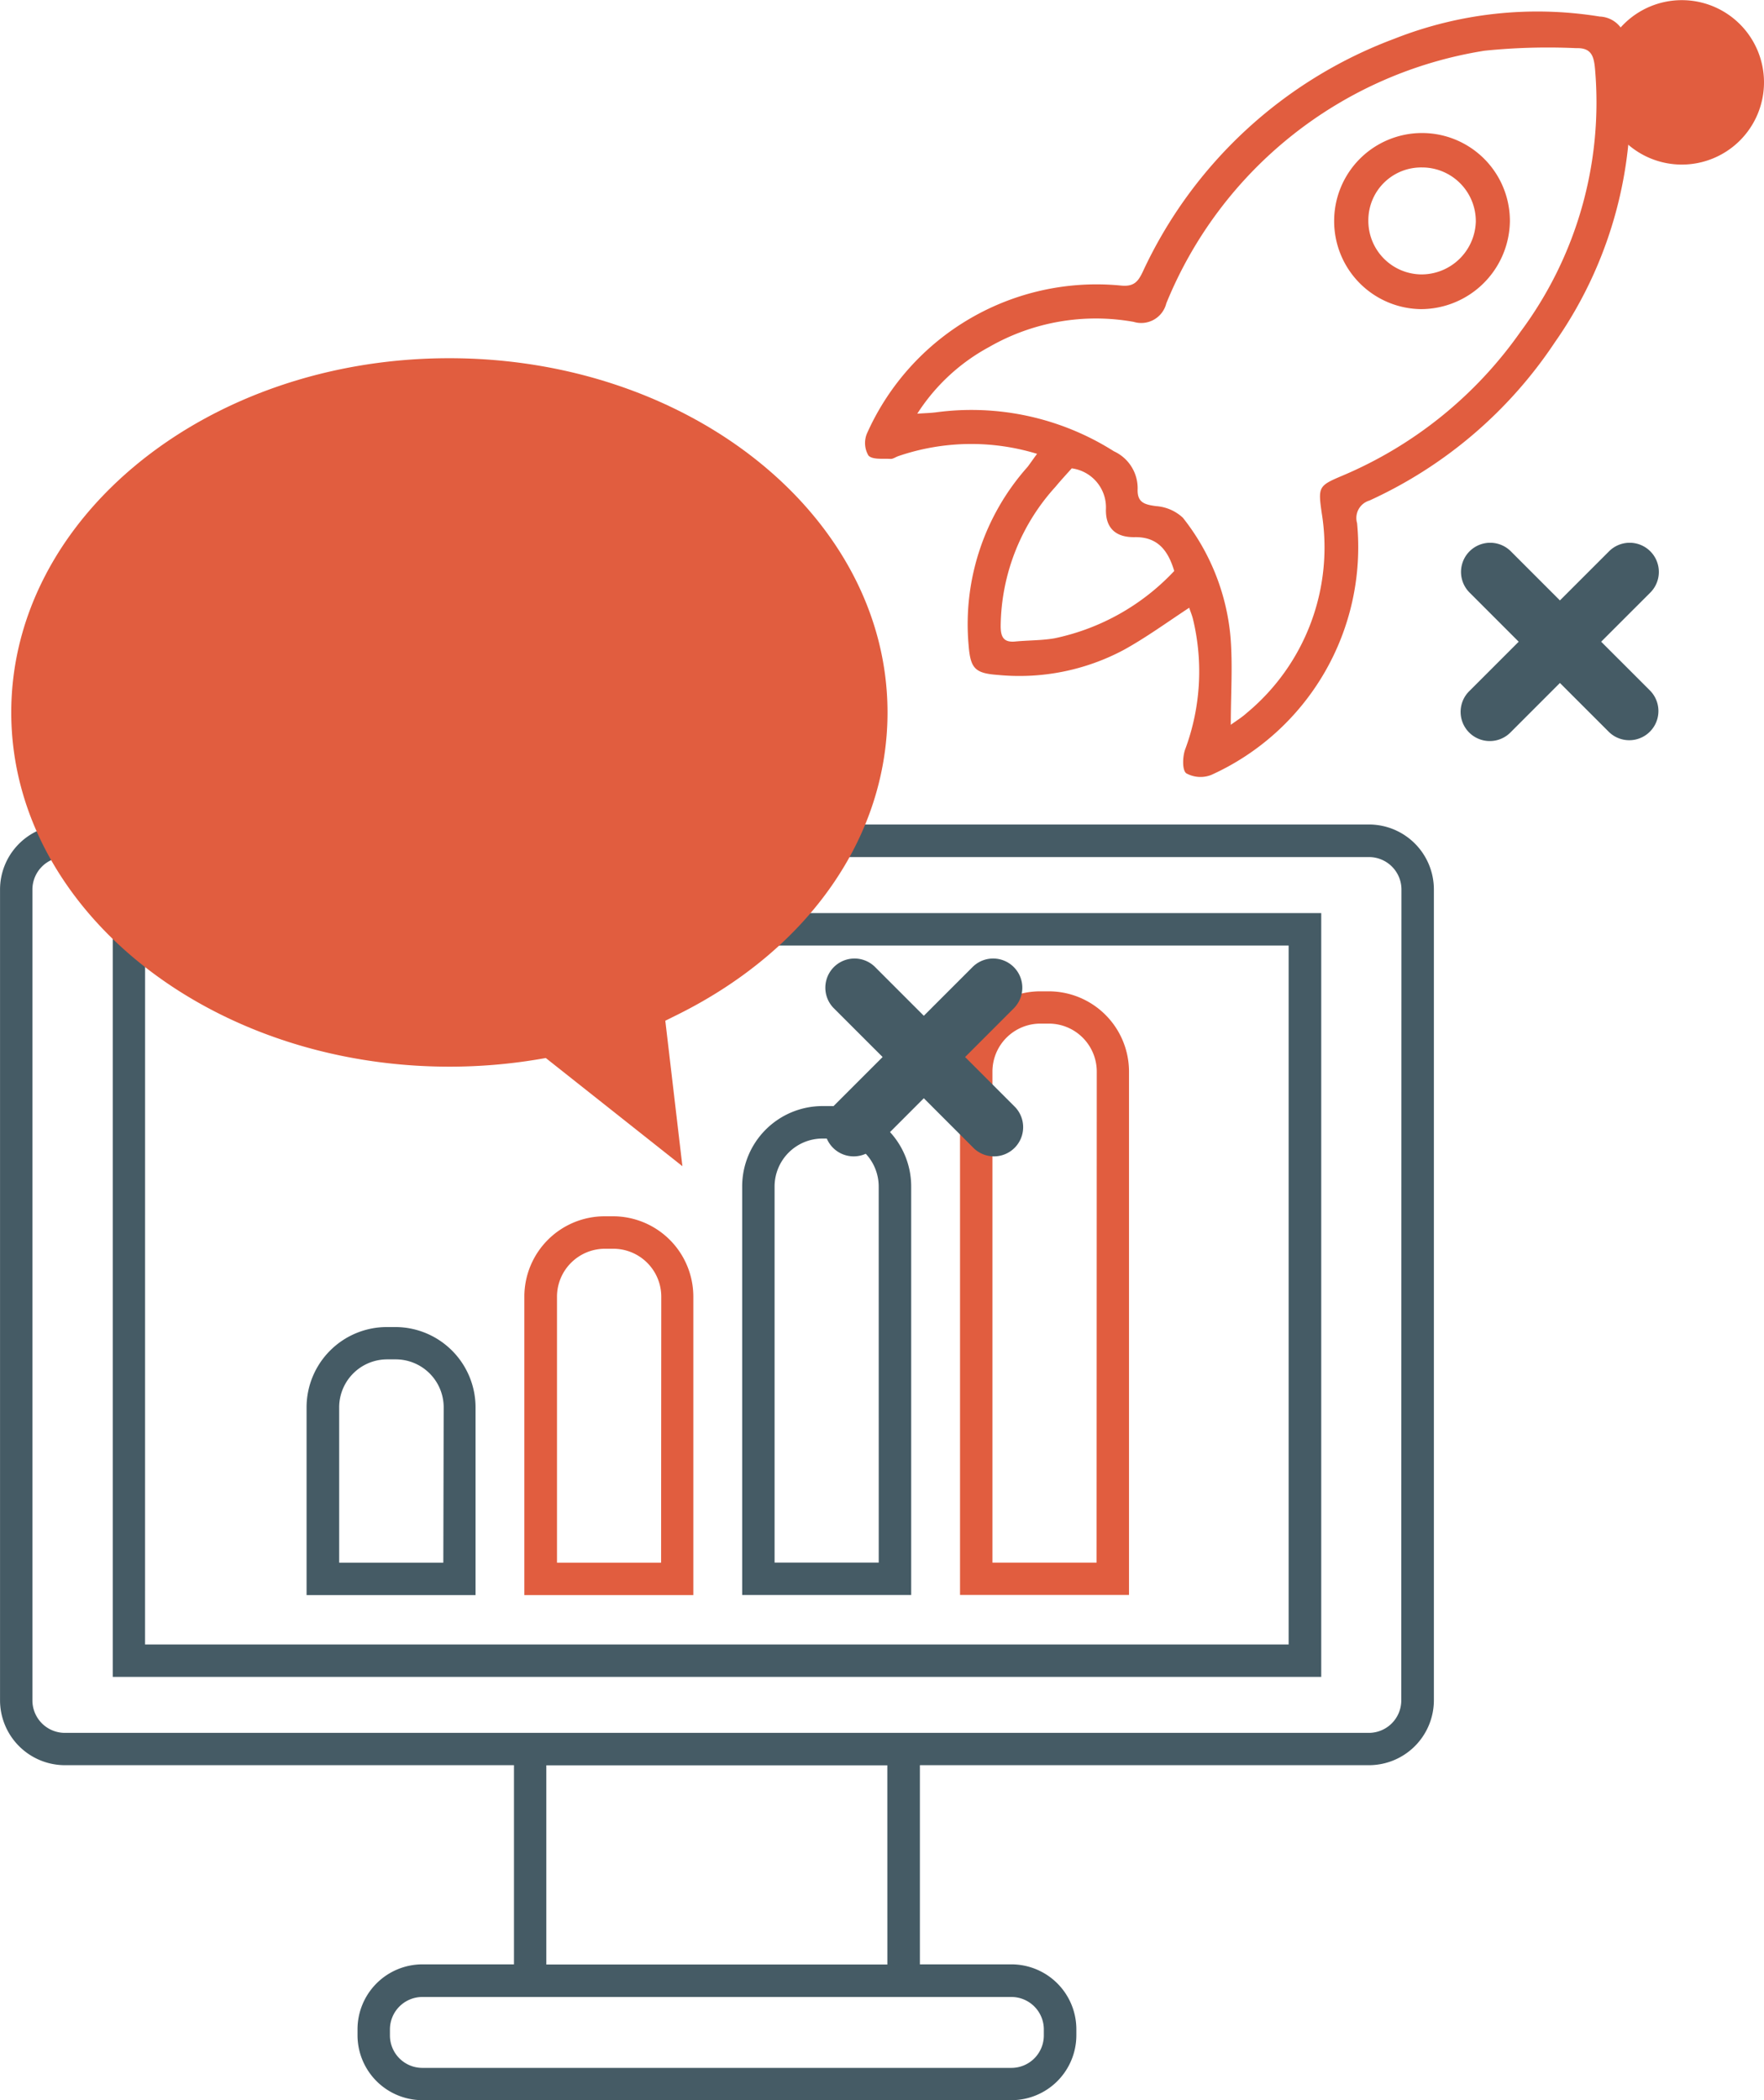 <svg xmlns="http://www.w3.org/2000/svg" width="47.781" height="56.865" viewBox="0 0 47.781 56.865"><g transform="translate(-872.019 -292.417)"><g transform="translate(872.019 292.731)"><path d="M1060.881,2883.654h-.231a2.176,2.176,0,0,0-2.173,2.175v5.083h4.577v-5.083A2.176,2.176,0,0,0,1060.881,2883.654Zm1.3,6.38h-2.821v-4.205a1.3,1.3,0,0,1,1.3-1.3h.231a1.3,1.3,0,0,1,1.3,1.3Z" transform="translate(-1050.173 -2848.037)" fill="#455b65"/><path d="M1069.318,2879.365h-.231a2.176,2.176,0,0,0-2.173,2.174v8.083h4.577v-8.083A2.177,2.177,0,0,0,1069.318,2879.365Zm1.3,9.379h-2.82v-7.2a1.3,1.3,0,0,1,1.294-1.3h.231a1.3,1.3,0,0,1,1.3,1.3Z" transform="translate(-1052.711 -2846.747)" fill="#e15d3f"/><path d="M1077.756,2875.1h-.232a2.177,2.177,0,0,0-2.173,2.173v11.065h4.578v-11.065A2.176,2.176,0,0,0,1077.756,2875.1Zm1.294,12.36h-2.821v-10.187a1.3,1.3,0,0,1,1.294-1.294h.232a1.3,1.3,0,0,1,1.294,1.294Z" transform="translate(-1055.248 -2845.466)" fill="#455b65"/><path d="M1086.193,2870.656h-.231a2.176,2.176,0,0,0-2.173,2.173V2887h4.577v-14.174A2.176,2.176,0,0,0,1086.193,2870.656Zm1.295,15.469h-2.821v-13.3a1.3,1.3,0,0,1,1.3-1.295h.231a1.3,1.3,0,0,1,1.295,1.295Z" transform="translate(-1057.785 -2844.129)" fill="#e15d3f"/><path d="M1083.681,2859.36h-15.413a6.249,6.249,0,0,0,.917-3.224c0-4.422-4.932-8.02-10.994-8.02s-10.994,3.6-10.994,8.02a6.213,6.213,0,0,0,.944,3.246,1.753,1.753,0,0,0-1.538,1.735v21.956a1.759,1.759,0,0,0,1.757,1.757h12.164v5.393h-2.481a1.759,1.759,0,0,0-1.757,1.757v.164a1.759,1.759,0,0,0,1.757,1.756H1074a1.759,1.759,0,0,0,1.757-1.756v-.164a1.759,1.759,0,0,0-1.757-1.757h-2.481v-5.393h12.165a1.759,1.759,0,0,0,1.757-1.757v-21.956A1.759,1.759,0,0,0,1083.681,2859.36ZM1058.19,2849c5.578,0,10.116,3.2,10.116,7.141,0,2.492-1.8,4.767-4.825,6.083l-.3.132.394,2.933-3.156-2.181-.171.026a14.164,14.164,0,0,1-2.053.148c-5.578,0-10.115-3.2-10.115-7.141S1052.612,2849,1058.19,2849Zm-7.658,13.638h1.226a13.833,13.833,0,0,0,6.432,1.522,15.145,15.145,0,0,0,2.008-.134l4.509,3.115-.572-4.249q.259-.123.507-.254h16.865v18.923h-30.976Zm24.344,29.346v.164a.879.879,0,0,1-.878.878h-15.956a.879.879,0,0,1-.878-.878v-.164a.879.879,0,0,1,.878-.878H1074A.879.879,0,0,1,1074.876,2891.98Zm-4.238-1.757H1061.4v-5.393h9.237Zm13.92-7.15a.879.879,0,0,1-.878.878h-35.322a.879.879,0,0,1-.878-.878v-21.956a.881.881,0,0,1,.878-.879h.39a8.975,8.975,0,0,0,1.608,1.517h-.7v20.68h32.734v-20.68h-16.341a8.8,8.8,0,0,0,1.606-1.517h16.03a.88.88,0,0,1,.878.879Z" transform="translate(-1046.602 -2837.35)" fill="#455b65"/><g transform="translate(23.432)"><path d="M1084.77,2844.694a6.1,6.1,0,0,0-3.759.062c-.071.024-.141.078-.208.075-.208-.012-.489.026-.6-.09a.668.668,0,0,1-.042-.595,6.807,6.807,0,0,1,6.873-4.009c.347.037.466-.094.594-.362a12.216,12.216,0,0,1,6.823-6.321,10.539,10.539,0,0,1,5.557-.6.743.743,0,0,1,.718.738,11.279,11.279,0,0,1-1.931,8.082,12.015,12.015,0,0,1-5.023,4.285.493.493,0,0,0-.334.612,6.768,6.768,0,0,1-3.95,6.817.8.8,0,0,1-.677-.044c-.113-.087-.1-.441-.034-.636a6.044,6.044,0,0,0,.214-3.547c-.028-.11-.074-.214-.1-.3-.608.4-1.171.81-1.777,1.144a6.013,6.013,0,0,1-3.4.676c-.635-.045-.75-.178-.8-.822a6.4,6.4,0,0,1,1.6-4.813C1084.586,2844.951,1084.657,2844.845,1084.77,2844.694Zm5.247,7.337c.152-.112.3-.2.429-.318a5.82,5.82,0,0,0,2.033-5.425c-.1-.7-.082-.731.555-1a11.223,11.223,0,0,0,4.831-3.9,10.4,10.4,0,0,0,2.017-7.127c-.032-.346-.106-.564-.509-.551a16.914,16.914,0,0,0-2.482.069,11.2,11.2,0,0,0-8.621,6.842.7.7,0,0,1-.883.5,5.8,5.8,0,0,0-3.915.68,5.3,5.3,0,0,0-1.947,1.806c.222-.016.366-.018.509-.037a7.209,7.209,0,0,1,4.817,1.055,1.1,1.1,0,0,1,.643,1.023c-.014.367.188.42.5.462a1.185,1.185,0,0,1,.726.315,6.06,6.06,0,0,1,1.289,3.224C1090.072,2850.418,1090.017,2851.2,1090.017,2852.031Zm-4.308-6.944c-.147.165-.3.329-.441.5a5.687,5.687,0,0,0-1.484,3.766c0,.3.078.454.4.422.354-.034.713-.026,1.062-.087a6.173,6.173,0,0,0,3.239-1.822c-.16-.534-.432-.927-1.07-.916-.5.009-.79-.231-.78-.751A1.067,1.067,0,0,0,1085.709,2845.087Z" transform="translate(-1080.111 -2832.72)" fill="#e15d3f"/><path d="M1098.281,2839.789a2.38,2.38,0,0,1,4.76.04,2.414,2.414,0,0,1-2.406,2.368A2.381,2.381,0,0,1,1098.281,2839.789Zm2.413-1.427a1.43,1.43,0,0,0-1.487,1.437,1.45,1.45,0,0,0,1.436,1.458,1.473,1.473,0,0,0,1.475-1.428A1.456,1.456,0,0,0,1100.694,2838.361Z" transform="translate(-1085.575 -2834.141)" fill="#e15d3f"/></g><path d="M1058.9,2846.14c6.545,0,11.87,4.3,11.87,9.591,0,3.348-2.117,6.4-5.662,8.17l-.357.177.463,3.939-3.7-2.929-.2.034a14.539,14.539,0,0,1-2.41.2c-6.545,0-11.869-4.3-11.869-9.591S1052.35,2846.14,1058.9,2846.14Z" transform="translate(-1046.73 -2836.755)" fill="#e15d3f"/></g><g transform="translate(894.364 318.358)"><g transform="translate(0)"><path d="M1082.352,2872.046l1.33-1.33a.79.79,0,0,0-1.117-1.117l-1.331,1.33-1.33-1.33a.79.79,0,0,0-1.117,1.117l1.331,1.33-1.331,1.33a.79.79,0,1,0,1.117,1.117l1.33-1.331,1.331,1.331a.79.79,0,1,0,1.117-1.117Z" transform="translate(-1078.556 -2869.367)" fill="#455b65"/></g></g><g transform="translate(911.594 307.113)"><g transform="translate(0)"><path d="M1106.992,2855.965l1.331-1.33a.79.79,0,0,0-1.117-1.118l-1.331,1.33-1.33-1.33a.79.79,0,0,0-1.117,1.118l1.33,1.33-1.33,1.33a.79.79,0,1,0,1.117,1.117l1.33-1.33,1.331,1.33a.79.79,0,0,0,1.117-1.117Z" transform="translate(-1103.197 -2853.286)" fill="#455b65"/></g></g><g transform="translate(915.348 292.417)"><g transform="translate(0)"><path d="M1113.017,2834.5a2.226,2.226,0,1,1-2.226-2.226A2.226,2.226,0,0,1,1113.017,2834.5Z" transform="translate(-1108.565 -2832.27)" fill="#e15d3f"/></g></g></g></svg>